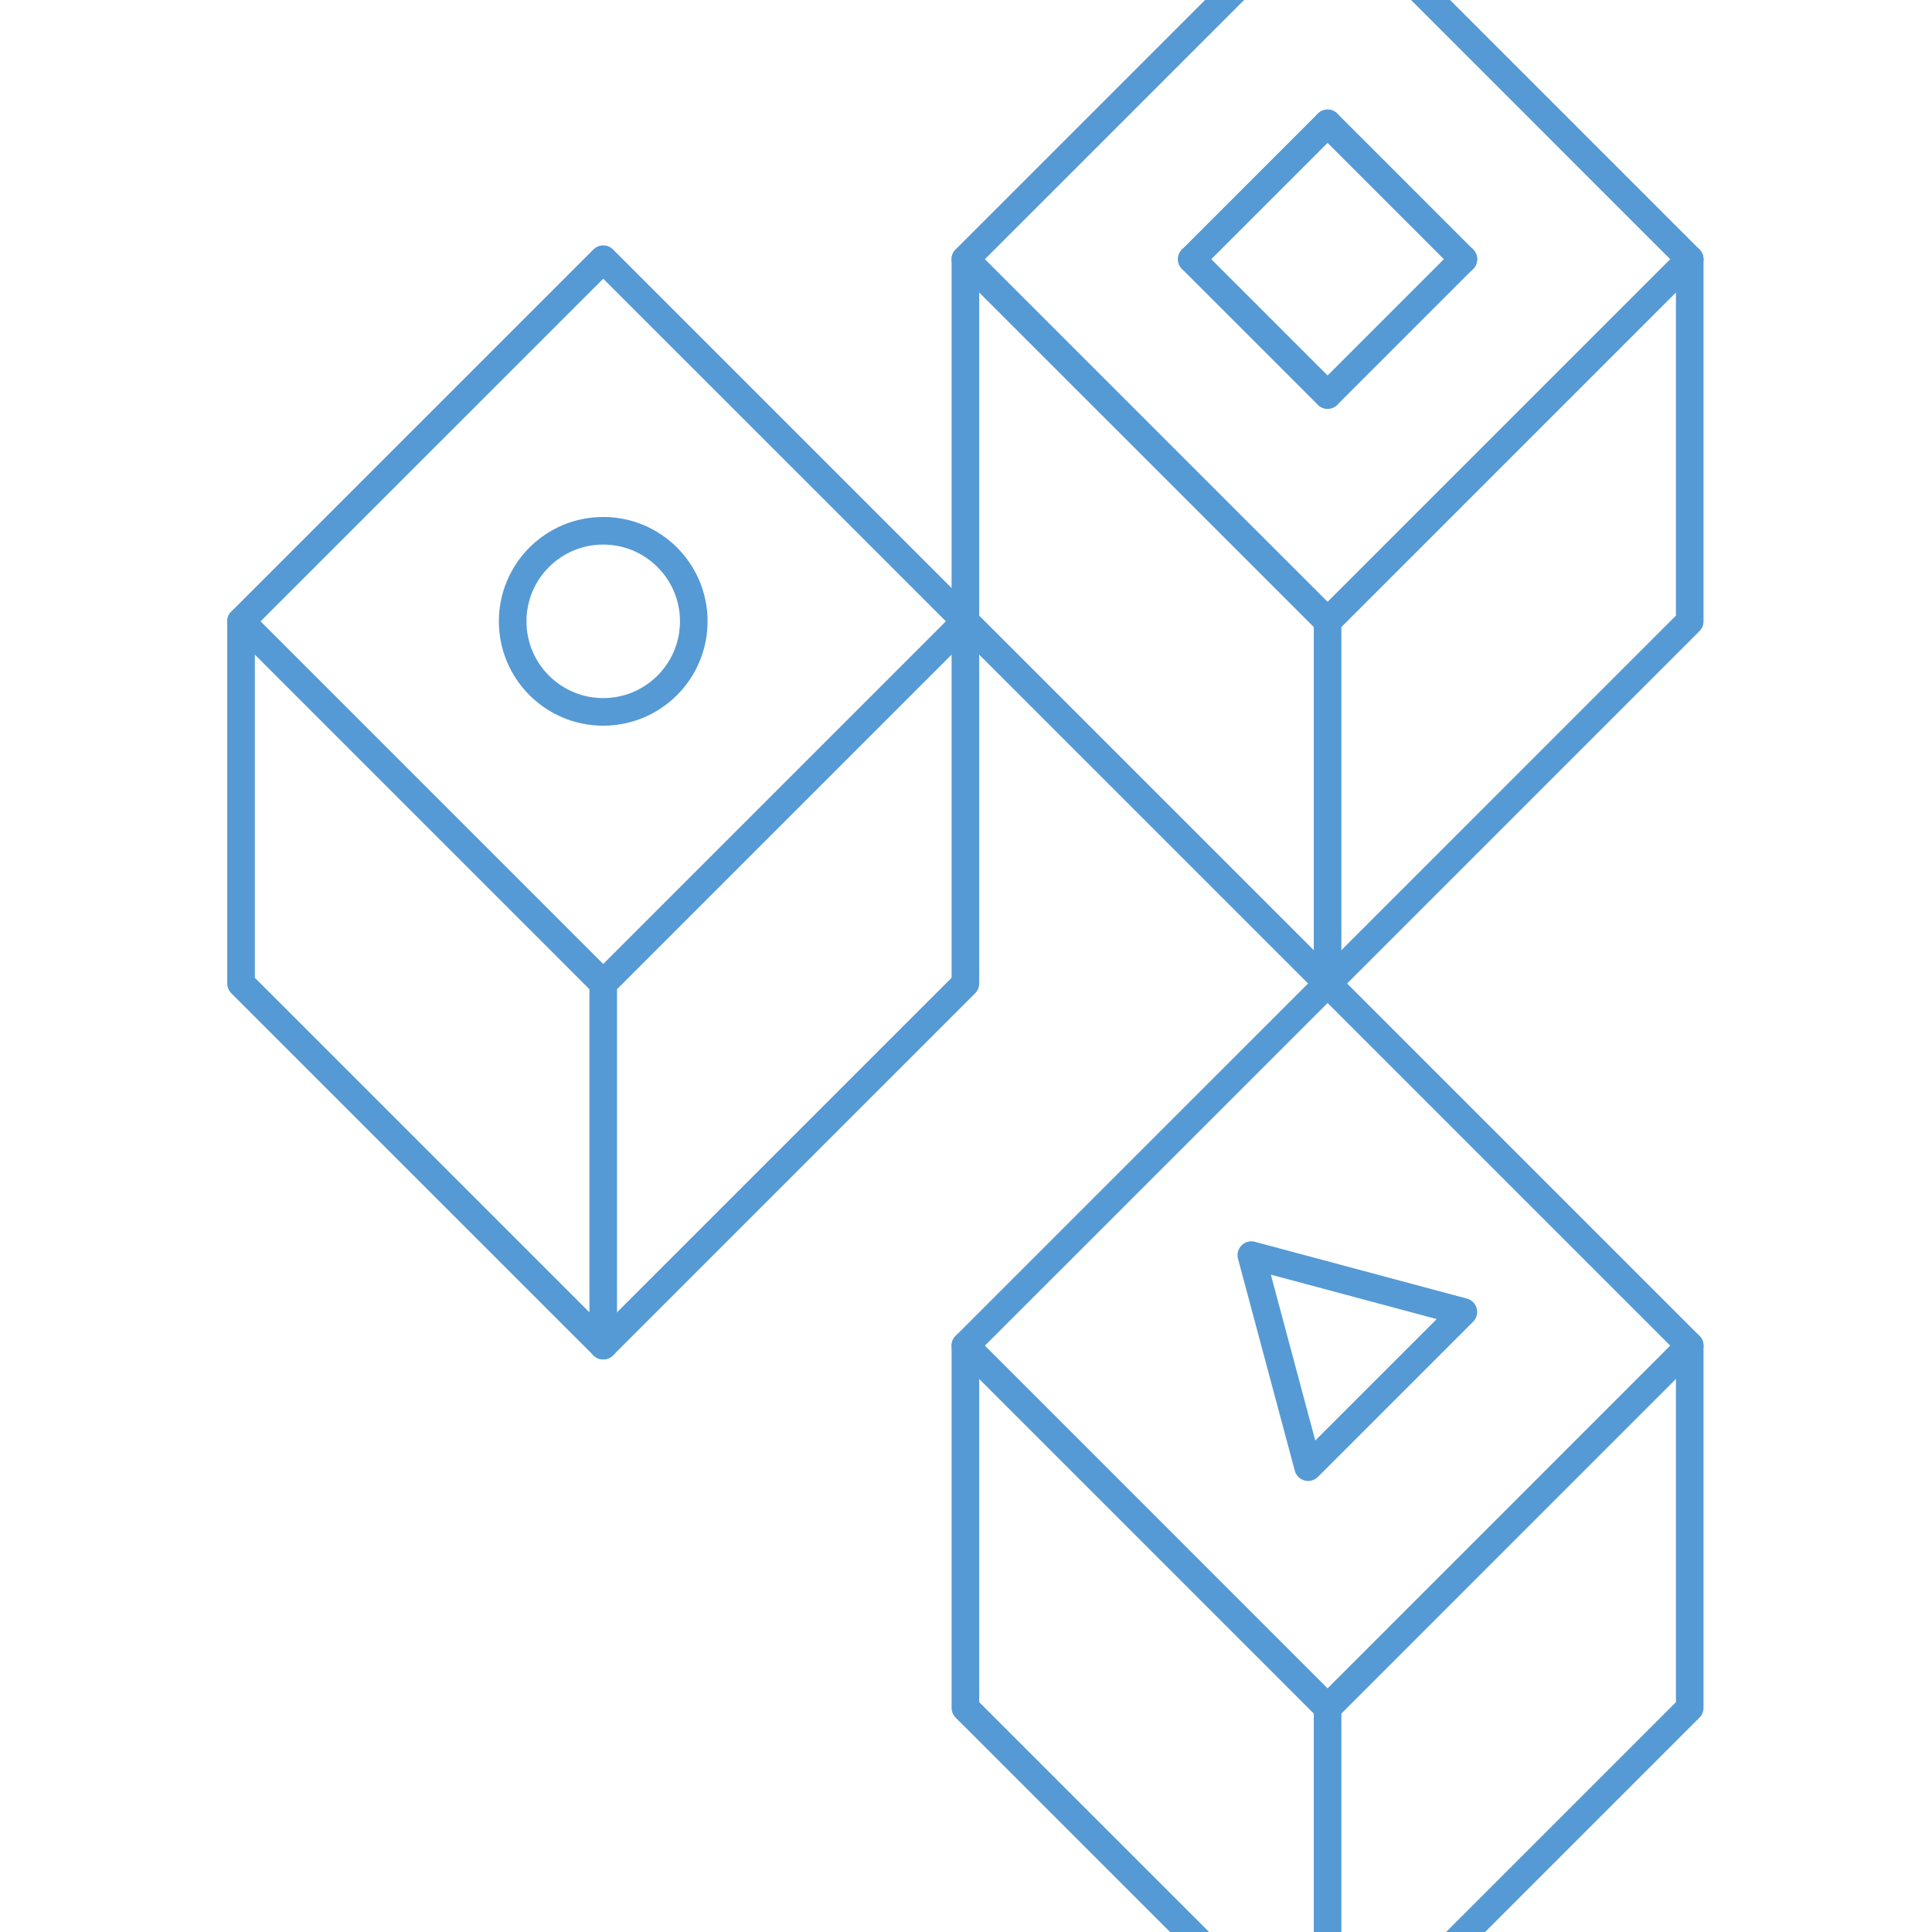 <?xml version="1.0" encoding="utf-8"?>
<!-- Generator: Adobe Illustrator 15.0.0, SVG Export Plug-In . SVG Version: 6.00 Build 0)  -->
<!DOCTYPE svg PUBLIC "-//W3C//DTD SVG 1.1//EN" "http://www.w3.org/Graphics/SVG/1.1/DTD/svg11.dtd">
<svg version="1.1" id="Layer_1" xmlns="http://www.w3.org/2000/svg" xmlns:xlink="http://www.w3.org/1999/xlink" x="0px" y="0px"
	 width="70px" height="70px" viewBox="0 0 70 70" enable-background="new 0 0 70 70" xml:space="preserve">
<g>
	<g>
		<polygon fill="none" stroke="#559AD4" stroke-linecap="round" stroke-linejoin="round" stroke-miterlimit="10" points="
			34.978,9.391 34.978,22.512 48.101,35.634 61.222,22.512 61.222,9.391 48.101,-3.731 		"/>
		<path fill="none" stroke="#559AD4" stroke-linecap="round" stroke-linejoin="round" stroke-miterlimit="10" d="M48.101,22.512
			L34.978,9.391L48.101,22.512z"/>
		<polyline fill="none" stroke="#559AD4" stroke-linecap="round" stroke-linejoin="round" stroke-miterlimit="10" points="
			61.222,9.391 48.101,22.512 48.101,35.634 		"/>
	</g>
	<g>
		<polygon fill="none" stroke="#559AD4" stroke-linecap="round" stroke-linejoin="round" stroke-miterlimit="10" points="
			34.978,48.755 34.978,61.879 48.101,75 61.222,61.879 61.222,48.755 48.101,35.634 		"/>
		<path fill="none" stroke="#559AD4" stroke-linecap="round" stroke-linejoin="round" stroke-miterlimit="10" d="M48.101,61.879
			L34.978,48.755L48.101,61.879z"/>
		<polyline fill="none" stroke="#559AD4" stroke-linecap="round" stroke-linejoin="round" stroke-miterlimit="10" points="
			61.222,48.755 48.101,61.879 48.101,75 		"/>
	</g>
	<g>
		<polygon fill="none" stroke="#559AD4" stroke-linecap="round" stroke-linejoin="round" stroke-miterlimit="10" points="
			8.734,22.512 8.734,35.634 21.856,48.755 34.978,35.634 34.978,22.512 21.856,9.391 		"/>
		<path fill="none" stroke="#559AD4" stroke-linecap="round" stroke-linejoin="round" stroke-miterlimit="10" d="M21.856,35.634
			L8.734,22.512L21.856,35.634z"/>
		<polyline fill="none" stroke="#559AD4" stroke-linecap="round" stroke-linejoin="round" stroke-miterlimit="10" points="
			34.978,22.512 21.856,35.634 21.856,48.755 		"/>
	</g>
	
		<circle fill="none" stroke="#559AD4" stroke-linecap="round" stroke-linejoin="round" stroke-miterlimit="10" cx="21.856" cy="22.512" r="3.281"/>
	<g>
		
			<line fill="none" stroke="#559AD4" stroke-linecap="round" stroke-linejoin="round" stroke-miterlimit="10" x1="48.101" y1="4.47" x2="43.18" y2="9.391"/>
		
			<line fill="none" stroke="#559AD4" stroke-linecap="round" stroke-linejoin="round" stroke-miterlimit="10" x1="53.021" y1="9.391" x2="48.101" y2="4.47"/>
		
			<line fill="none" stroke="#559AD4" stroke-linecap="round" stroke-linejoin="round" stroke-miterlimit="10" x1="48.101" y1="14.311" x2="43.18" y2="9.391"/>
		
			<line fill="none" stroke="#559AD4" stroke-linecap="round" stroke-linejoin="round" stroke-miterlimit="10" x1="53.021" y1="9.391" x2="48.101" y2="14.311"/>
	</g>
	<polygon fill="none" stroke="#559AD4" stroke-linecap="round" stroke-linejoin="round" stroke-miterlimit="10" points="
		47.396,53.158 45.338,45.476 53.021,47.534 	"/>
</g>
</svg>
